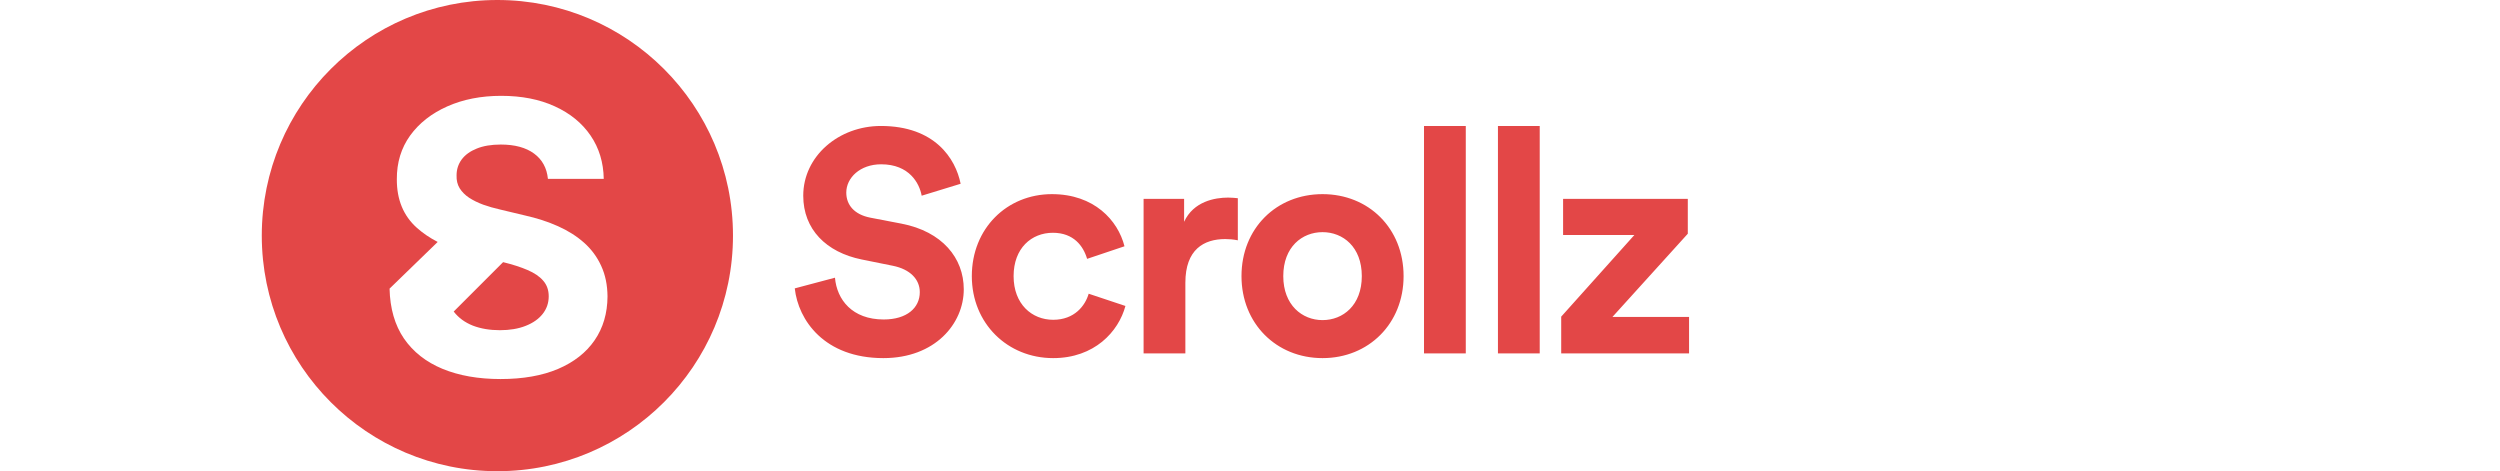 <svg width="191" height="36" viewBox="0 0 191 36" fill="none" xmlns="http://www.w3.org/2000/svg">
<path fill-rule="evenodd" clip-rule="evenodd" d="M38 36C47.941 36 56 27.941 56 18C56 8.059 47.941 0 38 0C28.059 0 20 8.059 20 18C20 27.941 28.059 36 38 36ZM40.802 11.732C41.426 12.191 41.779 12.835 41.861 13.664H46.126C46.106 12.41 45.77 11.307 45.119 10.354C44.468 9.402 43.557 8.658 42.385 8.124C41.22 7.589 39.856 7.322 38.294 7.322C36.759 7.322 35.389 7.589 34.182 8.124C32.977 8.658 32.027 9.402 31.335 10.354C30.65 11.307 30.311 12.42 30.318 13.695C30.311 15.25 30.821 16.487 31.849 17.405C32.306 17.813 32.836 18.173 33.439 18.485L29.763 22.051C29.797 23.566 30.164 24.837 30.863 25.865C31.568 26.886 32.548 27.657 33.802 28.177C35.063 28.698 36.543 28.959 38.243 28.959C39.956 28.959 41.419 28.702 42.632 28.188C43.851 27.667 44.783 26.937 45.427 25.998C46.078 25.053 46.407 23.936 46.414 22.648C46.407 21.77 46.246 20.993 45.931 20.314C45.623 19.636 45.188 19.047 44.626 18.546C44.064 18.046 43.399 17.625 42.632 17.282C41.864 16.939 41.021 16.665 40.103 16.46L38.212 16.008C37.753 15.905 37.321 15.781 36.917 15.637C36.512 15.487 36.156 15.312 35.848 15.113C35.539 14.908 35.296 14.664 35.118 14.383C34.947 14.102 34.868 13.774 34.882 13.397C34.882 12.944 35.012 12.54 35.272 12.184C35.539 11.828 35.923 11.55 36.423 11.351C36.923 11.146 37.537 11.043 38.263 11.043C39.332 11.043 40.178 11.273 40.802 11.732ZM34.663 23.802L34.676 23.819C35.039 24.285 35.522 24.638 36.125 24.878C36.735 25.111 37.424 25.227 38.191 25.227C38.945 25.227 39.599 25.118 40.154 24.898C40.716 24.679 41.151 24.374 41.46 23.984C41.768 23.593 41.922 23.144 41.922 22.637C41.922 22.164 41.782 21.767 41.501 21.445C41.227 21.123 40.822 20.849 40.288 20.623C39.782 20.406 39.165 20.207 38.438 20.028L34.663 23.802Z" fill="#E34747"/>
<path d="M73.392 14.04L70.416 14.952C70.248 14.016 69.48 12.552 67.32 12.552C65.712 12.552 64.656 13.584 64.656 14.712C64.656 15.648 65.256 16.392 66.504 16.632L68.88 17.088C71.976 17.688 73.632 19.704 73.632 22.104C73.632 24.72 71.448 27.36 67.488 27.36C62.976 27.36 60.984 24.456 60.72 22.032L63.792 21.216C63.936 22.896 65.112 24.408 67.512 24.408C69.288 24.408 70.272 23.52 70.272 22.32C70.272 21.336 69.528 20.568 68.208 20.304L65.832 19.824C63.12 19.272 61.368 17.52 61.368 14.952C61.368 11.928 64.08 9.624 67.296 9.624C71.424 9.624 73.008 12.12 73.392 14.04ZM80.439 17.784C78.807 17.784 77.439 18.96 77.439 21.096C77.439 23.232 78.831 24.432 80.463 24.432C82.095 24.432 82.911 23.352 83.175 22.44L85.983 23.376C85.455 25.344 83.607 27.36 80.463 27.36C76.983 27.36 74.247 24.72 74.247 21.096C74.247 17.448 76.935 14.832 80.367 14.832C83.583 14.832 85.407 16.824 85.911 18.816L83.055 19.776C82.767 18.792 82.023 17.784 80.439 17.784ZM94.57 15.144V18.36C94.21 18.288 93.898 18.264 93.61 18.264C91.978 18.264 90.562 19.056 90.562 21.6V27H87.37V15.192H90.466V16.944C91.186 15.384 92.818 15.096 93.826 15.096C94.09 15.096 94.33 15.12 94.57 15.144ZM101.042 24.456C102.602 24.456 104.042 23.328 104.042 21.096C104.042 18.864 102.602 17.736 101.042 17.736C99.482 17.736 98.042 18.864 98.042 21.096C98.042 23.304 99.482 24.456 101.042 24.456ZM101.042 14.832C104.57 14.832 107.234 17.448 107.234 21.096C107.234 24.72 104.57 27.36 101.042 27.36C97.514 27.36 94.85 24.72 94.85 21.096C94.85 17.448 97.514 14.832 101.042 14.832ZM111.986 27H108.794V9.624H111.986V27ZM117.635 27H114.443V9.624H117.635V27ZM129.044 27H119.276V24.192L124.868 17.952H119.42V15.192H128.948V17.856L123.188 24.216H129.044V27Z" fill="#E34747"/>
</svg>
